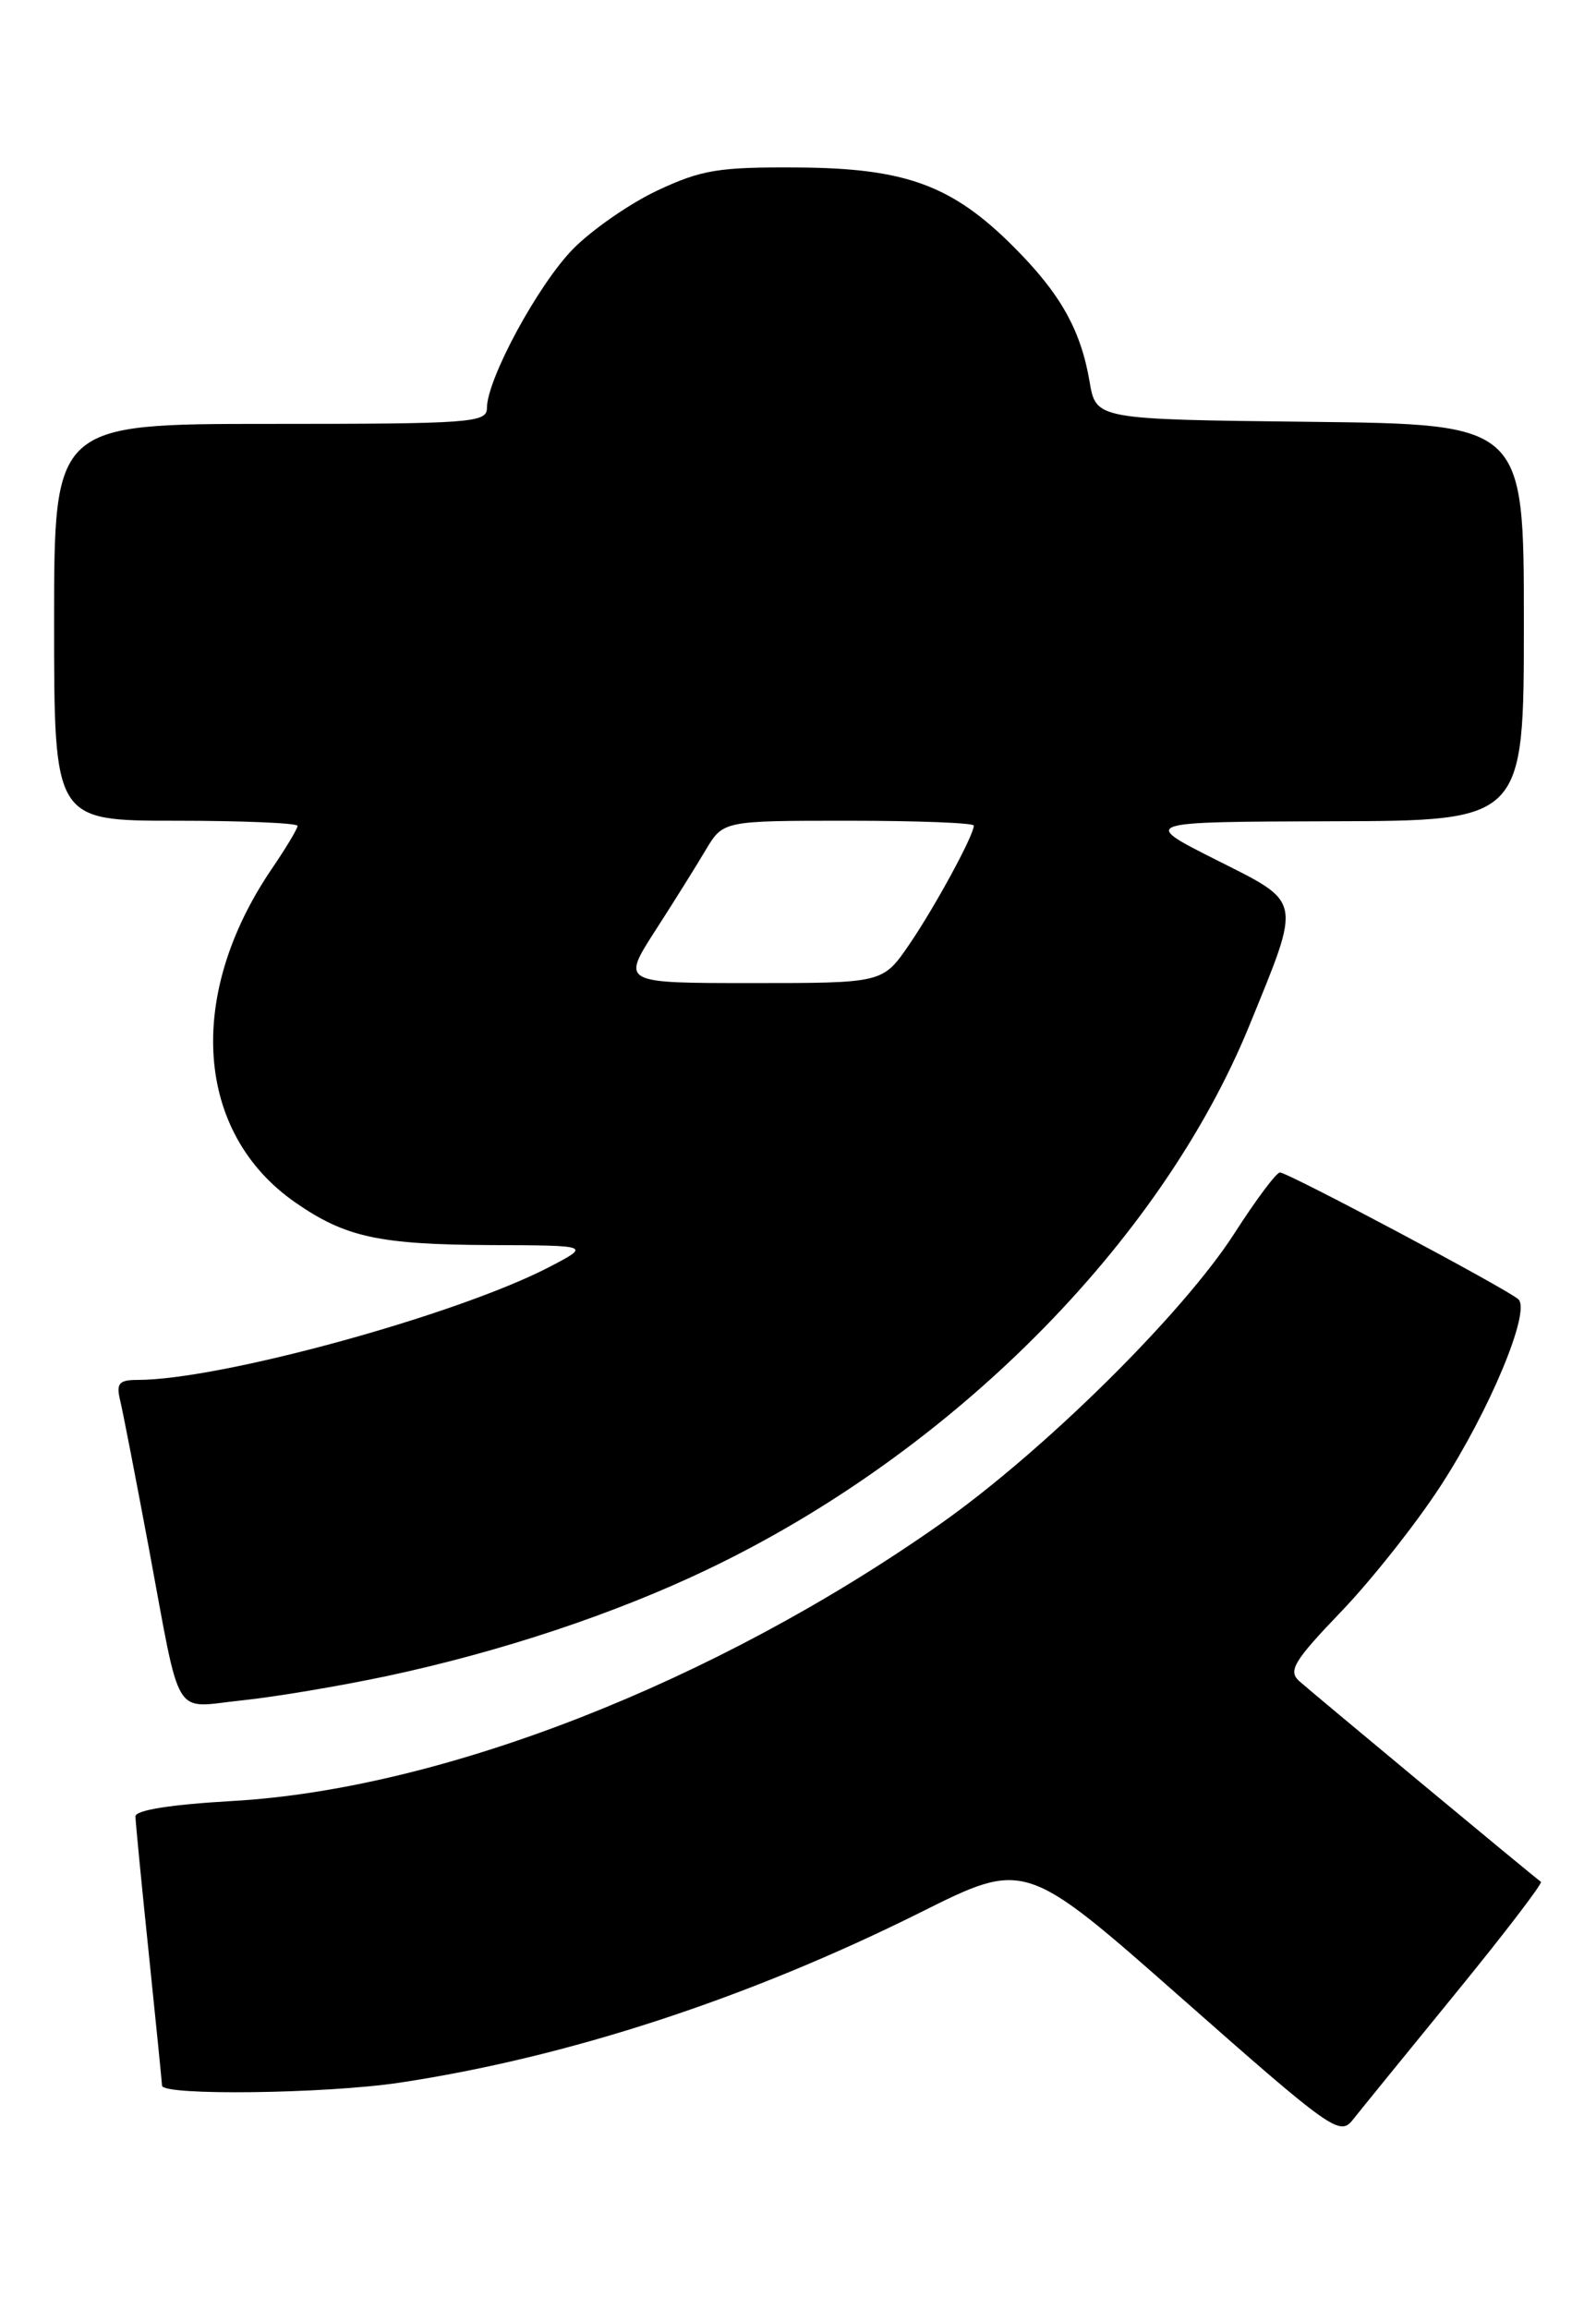 <?xml version="1.0" encoding="UTF-8" standalone="no"?>
<!DOCTYPE svg PUBLIC "-//W3C//DTD SVG 1.1//EN" "http://www.w3.org/Graphics/SVG/1.1/DTD/svg11.dtd" >
<svg xmlns="http://www.w3.org/2000/svg" xmlns:xlink="http://www.w3.org/1999/xlink" version="1.1" viewBox="0 0 177 256">
 <g >
 <path fill="currentColor"
d=" M 161.39 221.06 C 166.83 214.40 171.10 208.81 170.89 208.65 C 169.62 207.70 145.25 187.45 144.06 186.37 C 142.84 185.25 143.52 184.13 148.70 178.73 C 152.04 175.26 157.00 169.00 159.71 164.84 C 165.15 156.51 169.81 145.37 168.39 144.06 C 167.18 142.94 142.84 130.00 141.95 130.00 C 141.55 130.00 139.28 133.04 136.90 136.75 C 131.16 145.68 115.73 160.92 104.24 169.00 C 79.29 186.54 49.05 198.37 25.75 199.69 C 18.95 200.08 15.01 200.70 15.02 201.40 C 15.03 202.00 15.69 208.80 16.49 216.50 C 17.29 224.20 17.95 230.84 17.97 231.25 C 18.01 232.38 36.11 232.15 44.31 230.92 C 62.97 228.11 82.93 221.59 102.10 212.03 C 113.69 206.24 113.69 206.24 131.10 221.60 C 147.58 236.14 148.58 236.85 150.00 235.07 C 150.82 234.03 155.95 227.73 161.39 221.06 Z  M 42.98 185.82 C 55.56 183.13 68.11 178.96 78.41 174.04 C 105.51 161.11 128.73 137.80 138.58 113.65 C 144.36 99.47 144.51 100.19 134.82 95.31 C 126.50 91.12 126.50 91.12 147.75 91.06 C 169.00 91.00 169.00 91.00 169.00 69.02 C 169.00 47.04 169.00 47.04 145.28 46.77 C 121.55 46.50 121.55 46.50 120.84 42.33 C 119.86 36.56 117.59 32.54 112.40 27.35 C 105.59 20.54 100.44 18.65 88.50 18.57 C 79.73 18.51 77.82 18.82 72.93 21.11 C 69.87 22.55 65.65 25.47 63.55 27.61 C 59.68 31.55 54.00 42.04 54.00 45.25 C 54.00 46.87 52.19 47.00 30.00 47.00 C 6.00 47.00 6.00 47.00 6.00 69.00 C 6.00 91.00 6.00 91.00 19.50 91.00 C 26.93 91.00 33.00 91.26 33.00 91.57 C 33.00 91.88 31.72 94.02 30.15 96.32 C 20.57 110.40 21.65 125.63 32.77 133.34 C 38.33 137.19 42.03 137.99 54.49 138.05 C 65.50 138.09 65.50 138.09 60.96 140.46 C 50.73 145.79 24.46 153.00 15.26 153.00 C 13.20 153.00 12.87 153.38 13.32 155.25 C 13.62 156.49 15.04 163.80 16.48 171.50 C 20.15 191.17 19.03 189.33 26.85 188.53 C 30.51 188.15 37.76 186.93 42.98 185.82 Z  M 72.63 103.25 C 74.67 100.09 77.20 96.04 78.26 94.25 C 80.20 91.00 80.20 91.00 94.10 91.00 C 101.74 91.00 108.00 91.24 108.00 91.54 C 108.00 92.62 103.66 100.60 100.82 104.75 C 97.90 109.00 97.90 109.00 83.42 109.00 C 68.94 109.00 68.94 109.00 72.63 103.25 Z "/>
</g>
</svg>